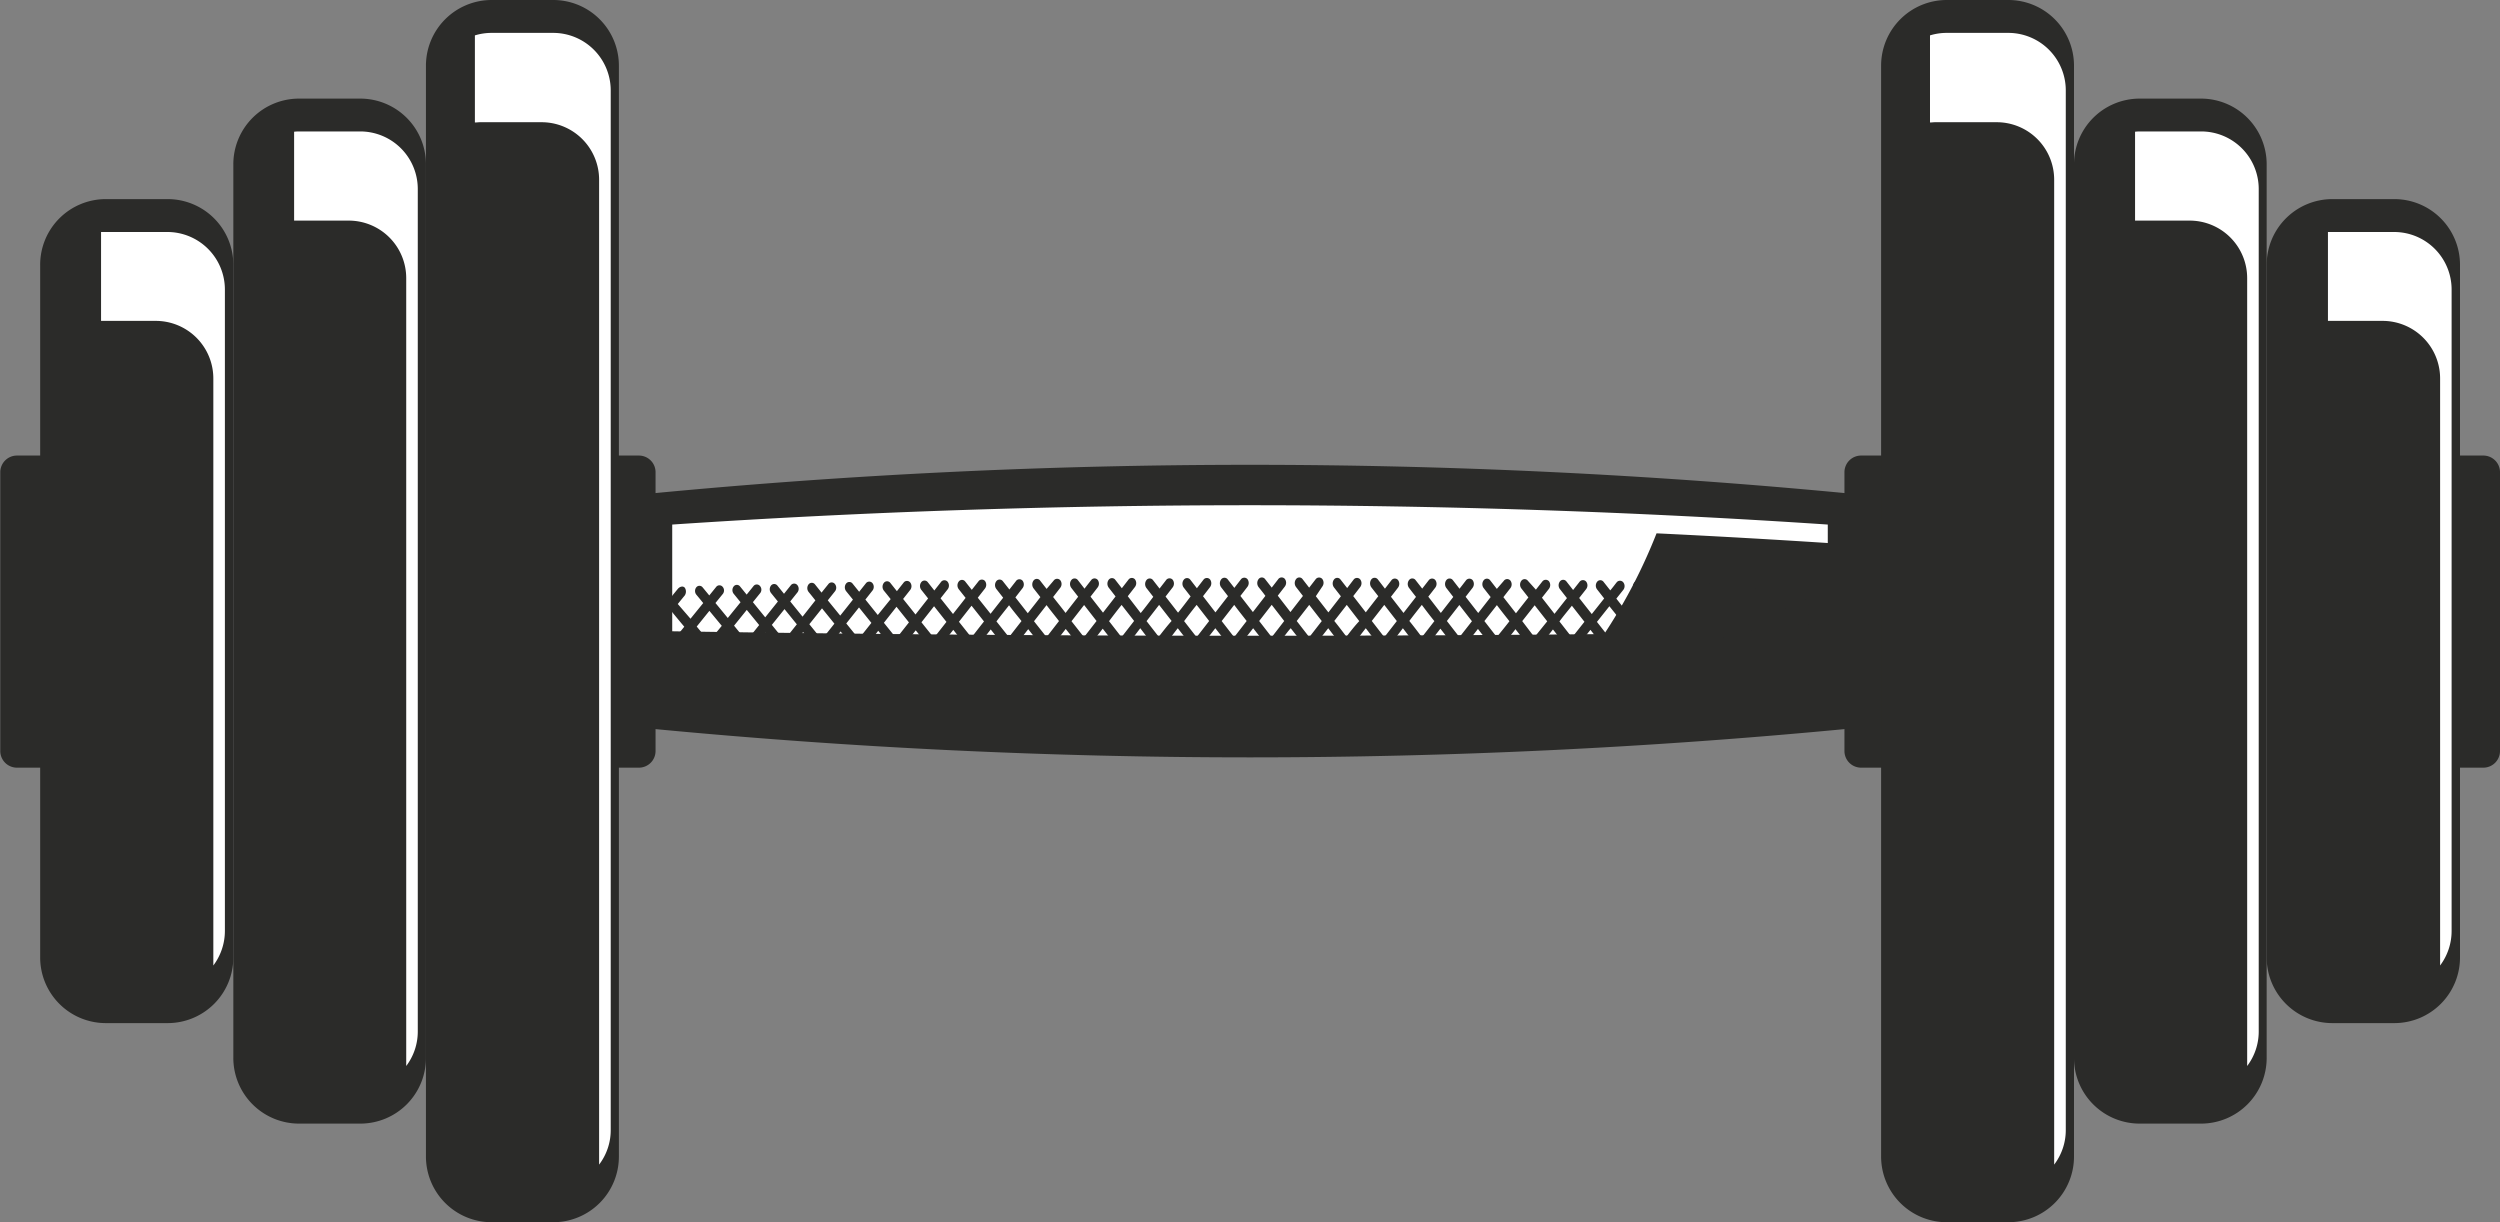 <svg xmlns="http://www.w3.org/2000/svg" viewBox="0 0 450 220"><rect x="0" y="0" width="450" height="220" fill="#808080" stroke="none"/><defs><style>.cls-1{fill:#2b2b29;}.cls-2{fill:#fff;}</style></defs><g id="Layer_3" data-name="Layer 3"><path class="cls-1" d="M117.78,88.77v42.45a1128,1128,0,0,0,214.44,0V88.77A1128.8,1128.8,0,0,0,117.78,88.77Z" transform="translate(0)"/><path class="cls-2" d="M121,94.42v19.21q104,1.61,208,0V94.42A1556.69,1556.69,0,0,0,121,94.42Z" transform="translate(0)"/><path class="cls-1" d="M286.37,117.57q22-.19,43.93-.52V97.83Q314.25,96.77,298.18,96A97.49,97.49,0,0,1,286.37,117.57Z" transform="translate(0)"/><path class="cls-1" d="M329.26,106l-.44-.54a.65.65,0,0,0-1,.12,1.24,1.24,0,0,0,.16,1.57c.36.46.73.91,1.1,1.37l-2.22,2.71-2.29-2.84,1.27-1.56a1,1,0,0,0-.07-1.3.74.74,0,0,0-1.16,0L323.44,107l-1.32-1.64a.67.67,0,0,0-1.05.06,1.05,1.05,0,0,0,0,1.33l1.3,1.62-2.22,2.71-2.28-2.84,1.25-1.56a1,1,0,0,0-.06-1.32.76.76,0,0,0-1.17,0l-1.16,1.44c-.42-.53-.84-1-1.25-1.57a.73.73,0,0,0-1.12,0,1.1,1.1,0,0,0,0,1.36l1.3,1.61L313.35,111l-2.28-2.86c.42-.52.83-1,1.26-1.56a1.07,1.07,0,0,0-.06-1.33.74.74,0,0,0-1.17,0l-1.16,1.44-1.24-1.56a.73.73,0,0,0-1.13,0,1.1,1.1,0,0,0,0,1.37l1.29,1.61-2.22,2.76c-.76-1-1.52-1.91-2.28-2.88.41-.52.83-1,1.25-1.55a1.1,1.1,0,0,0-.05-1.35.75.75,0,0,0-1.18,0l-1.16,1.44L302,105a.72.72,0,0,0-1.13,0,1.11,1.11,0,0,0,0,1.38c.42.53.85,1.06,1.27,1.6l-2.23,2.78-2.28-2.88,1.25-1.57a1.1,1.1,0,0,0,0-1.36.76.76,0,0,0-1.18,0l-1.15,1.45-1.24-1.55a.72.72,0,0,0-1.13,0,1.13,1.13,0,0,0,0,1.4l1.26,1.6-2.23,2.8-2.27-2.9,1.25-1.57a1.1,1.1,0,0,0,0-1.36.76.76,0,0,0-1.19,0c-.38.48-.76,1-1.15,1.45l-1.23-1.56a.72.72,0,0,0-1.13,0,1.13,1.13,0,0,0,0,1.4l1.26,1.61-2.23,2.81-2.27-2.89,1.25-1.59a1.1,1.1,0,0,0,0-1.37.76.76,0,0,0-1.19.06l-1.15,1.46-1.22-1.56a.73.73,0,0,0-1.14,0,1.14,1.14,0,0,0,0,1.42l1.25,1.6-2.24,2.83-2.26-2.9,1.25-1.59a1.13,1.13,0,0,0,0-1.39.77.77,0,0,0-1.19.07l-1.15,1.46L275,104.52a.73.73,0,0,0-1.14,0,1.14,1.14,0,0,0,0,1.42l1.25,1.6-2.24,2.85-2.26-2.9c.41-.54.83-1.07,1.25-1.61a1.13,1.13,0,0,0,0-1.39.75.75,0,0,0-1.19.08L269.43,106l-1.21-1.56a.73.73,0,0,0-1.15,0,1.16,1.16,0,0,0,0,1.43l1.25,1.6-2.24,2.87-2.27-2.92,1.25-1.61a1.16,1.16,0,0,0,0-1.4.77.77,0,0,0-1.2.08c-.38.49-.76,1-1.15,1.48l-1.21-1.56a.73.73,0,0,0-1.15,0,1.19,1.19,0,0,0,0,1.44l1.24,1.6-2.24,2.88-2.26-2.93c.42-.53.83-1.07,1.25-1.61a1.14,1.14,0,0,0,0-1.4.76.76,0,0,0-1.19.08l-1.15,1.48-1.21-1.55a.73.73,0,0,0-1.15,0,1.17,1.17,0,0,0,0,1.44c.41.54.82,1.07,1.24,1.6l-2.25,2.89-2.26-2.91,1.26-1.63a1.14,1.14,0,0,0,0-1.4.76.76,0,0,0-1.19.08l-1.15,1.49L248,104.28a.73.73,0,0,0-1.15,0,1.22,1.22,0,0,0,0,1.45l1.24,1.59-2.25,2.9-2.26-2.92,1.25-1.62a1.14,1.14,0,0,0,0-1.4.76.76,0,0,0-1.2.08l-1.14,1.49-1.21-1.55a.72.72,0,0,0-1.15,0,1.19,1.19,0,0,0,0,1.45l1.23,1.58-2.25,2.9-2.26-2.91L238,105.6a1.14,1.14,0,0,0,0-1.4.77.77,0,0,0-1.2.09l-1.15,1.49-1.2-1.55a.72.72,0,0,0-1.15,0,1.19,1.19,0,0,0,0,1.45l1.23,1.59-2.25,2.9L230,107.22l1.26-1.63a1.14,1.14,0,0,0,0-1.4.76.76,0,0,0-1.2.09l-1.15,1.49-1.2-1.54a.73.73,0,0,0-1.16,0,1.2,1.2,0,0,0,0,1.45c.41.52.81,1,1.22,1.58l-2.25,2.91-2.25-2.9,1.26-1.63a1.16,1.16,0,0,0,0-1.41.76.76,0,0,0-1.19.09l-1.16,1.5-1.2-1.54a.73.73,0,0,0-1.16,0,1.2,1.2,0,0,0,0,1.45l1.22,1.58-2.26,2.92-2.24-2.91,1.26-1.63a1.16,1.16,0,0,0,0-1.4.76.76,0,0,0-1.2.09l-1.16,1.5-1.19-1.54a.73.73,0,0,0-1.16,0,1.17,1.17,0,0,0,0,1.45l1.22,1.57c-.76,1-1.51,2-2.26,2.92l-2.25-2.9,1.27-1.64a1.14,1.14,0,0,0,0-1.4.76.76,0,0,0-1.19.1l-1.16,1.5-1.19-1.53a.73.73,0,0,0-1.16,0,1.19,1.19,0,0,0,0,1.45l1.22,1.57c-.75,1-1.51,2-2.26,2.92L203,107.32l1.28-1.65a1.14,1.14,0,0,0,0-1.4.75.75,0,0,0-1.18.1l-1.17,1.51-1.2-1.54a.73.73,0,0,0-1.15,0,1.19,1.19,0,0,0,0,1.45l1.22,1.57c-.76,1-1.51,1.94-2.26,2.92l-2.25-2.88,1.28-1.65a1.13,1.13,0,0,0,0-1.39.75.75,0,0,0-1.18.09c-.4.5-.79,1-1.18,1.51L194,104.4a.73.73,0,0,0-1.15,0,1.17,1.17,0,0,0,0,1.44l1.22,1.57-2.27,2.92c-.75-1-1.5-1.91-2.24-2.87l1.28-1.65a1.11,1.11,0,0,0,0-1.38.76.76,0,0,0-1.19.09L188.39,106c-.4-.51-.79-1-1.19-1.52a.73.73,0,0,0-1.15,0,1.19,1.19,0,0,0,0,1.44l1.22,1.56c-.76,1-1.51,1.93-2.27,2.9l-2.23-2.85,1.28-1.65a1.1,1.1,0,0,0,0-1.37.75.75,0,0,0-1.18.09l-1.18,1.51-1.19-1.51a.73.73,0,0,0-1.15,0,1.16,1.16,0,0,0,0,1.43l1.22,1.56-2.27,2.89L176,107.59l1.29-1.65a1.13,1.13,0,0,0,0-1.37.75.75,0,0,0-1.18.09l-1.19,1.51-1.19-1.51a.72.72,0,0,0-1.14,0,1.14,1.14,0,0,0,0,1.42l1.22,1.54c-.76,1-1.52,1.93-2.27,2.9l-2.24-2.82,1.3-1.65a1.11,1.11,0,0,0-.05-1.36.76.76,0,0,0-1.18.08c-.39.51-.79,1-1.19,1.52l-1.19-1.51a.73.73,0,0,0-1.15,0,1.13,1.13,0,0,0,0,1.4l1.22,1.54-2.27,2.89c-.74-.94-1.49-1.87-2.23-2.8l1.3-1.65a1.1,1.1,0,0,0-.05-1.35.75.75,0,0,0-1.17.08l-1.2,1.52-1.19-1.5a.73.73,0,0,0-1.15,0,1.14,1.14,0,0,0,0,1.41c.41.5.81,1,1.22,1.52L158,110.7l-2.23-2.78,1.3-1.65a1.07,1.07,0,0,0-.05-1.33.75.75,0,0,0-1.17.07l-1.2,1.51-1.2-1.49a.73.73,0,0,0-1.14,0,1.13,1.13,0,0,0,0,1.39l1.22,1.51-2.29,2.88L149,108.06l1.32-1.65a1.06,1.06,0,0,0-.07-1.33.74.74,0,0,0-1.16.08c-.4.5-.81,1-1.21,1.51l-1.19-1.49a.73.73,0,0,0-1.14,0,1.11,1.11,0,0,0,0,1.37c.41.5.81,1,1.22,1.52L144.46,111l-2.22-2.74,1.32-1.65a1.06,1.06,0,0,0-.06-1.32.75.75,0,0,0-1.16.07l-1.22,1.52-1.2-1.49a.73.73,0,0,0-1.13,0,1.1,1.1,0,0,0,0,1.36l1.23,1.52-2.28,2.85-2.22-2.73,1.33-1.65a1,1,0,0,0-.08-1.29.74.74,0,0,0-1.15.06c-.4.51-.81,1-1.22,1.52l-1.2-1.48a.72.72,0,0,0-1.13,0,1.07,1.07,0,0,0,0,1.34l1.23,1.51L131,111.24c-.74-.9-1.47-1.8-2.22-2.7l1.35-1.66a1,1,0,0,0-.08-1.28.74.74,0,0,0-1.15.06l-1.23,1.52-1.21-1.47a.72.72,0,0,0-1.12,0,1.07,1.07,0,0,0,0,1.33c.42.5.83,1,1.24,1.51l-2.29,2.82L122,108.72l1.09-1.34a1.26,1.26,0,0,0,.18-1.58c-.34-.4-.94-.2-1.27.21s-.71.86-1.06,1.3l0,.07h0c-.33-.4-1-.35-1,.16a4,4,0,0,0,.24,1.32,3.56,3.56,0,0,0-.24,1.12c0,.5.68.53,1,.14h0c.74.9,1.48,1.8,2.23,2.69l-1.84,2.27h2.22c.24-.31.49-.61.73-.91.25.3.5.61.76.91h2.27l-1.9-2.3,2.28-2.83,2.23,2.7-2,2.43h2.21c.29-.36.57-.72.86-1.07l.88,1.07h2.26l-2-2.46,2.29-2.84,2.23,2.73c-.69.86-1.37,1.72-2.06,2.57h2.23c.32-.4.63-.8.95-1.19l1,1.19h2.27l-2.11-2.6,2.28-2.84,2.22,2.74-2.15,2.7h2.23l1.05-1.31,1.06,1.31h2.26l-2.2-2.72,2.28-2.86,2.23,2.76-2.24,2.82h2.23l1.13-1.42,1.14,1.42h4.42c.4-.51.8-1,1.21-1.54l1.23,1.54h4.25l1.27-1.62,1.3,1.62h4.12l1.34-1.71,1.35,1.71h4c.47-.59.93-1.19,1.39-1.78l1.41,1.78h3.92l1.42-1.83,1.44,1.83h3.86l1.45-1.87c.49.62,1,1.24,1.46,1.87H197l1.49-1.92,1.5,1.92h3.74l1.52-2,1.52,2h3.69c.52-.66,1-1.33,1.54-2l1.55,2h3.65l1.56-2,1.56,2H224l1.57-2,1.57,2h3.61c.53-.68,1-1.36,1.58-2l1.57,2h3.62l1.56-2c.52.66,1,1.34,1.56,2h3.66c.51-.66,1-1.33,1.54-2,.51.66,1,1.33,1.54,2H251c.5-.66,1-1.31,1.52-2,.5.65,1,1.3,1.51,2h3.75l1.49-1.92,1.49,1.92h3.81l1.46-1.87,1.45,1.87h3.86c.48-.61,1-1.22,1.44-1.83l1.43,1.83h3.92l1.4-1.78c.47.59.93,1.19,1.39,1.78h4l1.36-1.71,1.33,1.71h4.13l1.29-1.63,1.28,1.63h4.24l1.24-1.54,1.22,1.54h4.4l1.15-1.43,1.13,1.43H310l-2.24-2.82,2.22-2.76,2.28,2.86L310,115.06h2.26l1.06-1.31,1,1.31h2.23l-2.15-2.7c.74-.91,1.48-1.83,2.23-2.74l2.28,2.84-2.11,2.6h2.26l1-1.2,1,1.2h2.23l-2.07-2.57,2.22-2.72,2.28,2.84-2,2.45H326l.86-1,.84,1h2.15a2.7,2.7,0,0,0-.25-.4l-1.63-2c.43-.51.86-1,1.28-1.56a3.84,3.84,0,0,0,.89-2.45s0,0,0-.07,0-.06,0-.08A4,4,0,0,0,329.26,106Zm-174.69,9c-.74-.93-1.49-1.85-2.24-2.78l2.29-2.88,2.23,2.78Zm6.78-.1-2.25-2.8,2.27-2.88,2.24,2.81C162.85,113,162.1,113.94,161.35,114.9Zm6.75-.08c-.74-.94-1.5-1.87-2.24-2.81l2.27-2.89,2.23,2.82Zm6.76-.07-2.25-2.83,2.27-2.89,2.24,2.83C176.36,112.82,175.61,113.79,174.86,114.75Zm6.75-.06-2.25-2.84c.76-1,1.51-1.94,2.27-2.9.74,1,1.49,1.89,2.24,2.84Zm6.76,0c-.75-1-1.51-1.91-2.25-2.87l2.26-2.9c.75,1,1.5,1.91,2.24,2.87Zm6.75,0-2.25-2.87,2.27-2.92,2.24,2.88Zm6.75,0-2.24-2.88c.75-1,1.51-2,2.26-2.92l2.25,2.88Zm6.76,0-2.25-2.89,2.26-2.92,2.25,2.89C210.14,112.6,209.39,113.57,208.63,114.54Zm6.76,0-2.25-2.89c.75-1,1.51-2,2.26-2.92l2.25,2.9Zm6.76,0-2.25-2.9,2.26-2.91c.74,1,1.49,1.93,2.24,2.9Zm6.76,0-2.26-2.91,2.26-2.91,2.25,2.91Zm6.76,0-2.26-2.91,2.25-2.9,2.26,2.91Zm6.76,0c-.76-1-1.51-2-2.26-2.92l2.25-2.89,2.25,2.92C243.93,112.58,243.17,113.54,242.43,114.51Zm6.75,0-2.26-2.92,2.25-2.89,2.26,2.91Zm6.76,0c-.75-1-1.51-2-2.26-2.92.75-1,1.49-1.93,2.25-2.89.75,1,1.5,2,2.26,2.92Zm6.76,0-2.26-2.91,2.24-2.88,2.27,2.92Zm6.74,0-2.25-2.9,2.25-2.87c.75,1,1.5,1.94,2.26,2.9C271,112.74,270.2,113.7,269.44,114.65Zm6.76,0L274,111.8l2.24-2.85,2.26,2.89Zm6.76.06-2.26-2.89c.74-1,1.49-1.89,2.24-2.83l2.26,2.89Zm6.75.07-2.26-2.88,2.24-2.82L292,112Zm6.76.08L294.21,112l2.23-2.8,2.28,2.88Zm6.77.1L301,112.12c.75-.93,1.49-1.86,2.24-2.78l2.28,2.88C304.74,113.15,304,114.07,303.24,115Z" transform="translate(0)"/><path class="cls-1" d="M447,82H427.6a3,3,0,0,0-3,3v50.18a3,3,0,0,0,3,3H447a3,3,0,0,0,3-3V84.91A3,3,0,0,0,447,82Z" transform="translate(0)"/><path class="cls-1" d="M22.4,82H3a3,3,0,0,0-2.95,3v50.18a3,3,0,0,0,3,3H22.4a3,3,0,0,0,3-3V84.91A3,3,0,0,0,22.4,82Z" transform="translate(0)"/><path class="cls-1" d="M354.44,82H335a3,3,0,0,0-3,3v50.18a3,3,0,0,0,3,3h19.44a3,3,0,0,0,2.95-3V84.91A3,3,0,0,0,354.44,82Z" transform="translate(0)"/><path class="cls-1" d="M115,82H95.56a3,3,0,0,0-3,3v50.18a3,3,0,0,0,3,3H115a3,3,0,0,0,3-3V84.91A3,3,0,0,0,115,82Z" transform="translate(0)"/><path class="cls-1" d="M361.52,0H350.4a11.82,11.82,0,0,0-11.8,11.84V208.16A11.82,11.82,0,0,0,350.4,220h11.12a11.82,11.82,0,0,0,11.8-11.84V11.84A11.82,11.82,0,0,0,361.52,0Z" transform="translate(0)"/><path class="cls-2" d="M361.52,5.92H350.4a10.21,10.21,0,0,0-3,.45V22.05c.3,0,.6-.05.91-.05h11.12a10.34,10.34,0,0,1,10.32,10.36V209.63a10.25,10.25,0,0,0,2.09-6.21V16.27A10.35,10.35,0,0,0,361.52,5.92Z" transform="translate(0)"/><path class="cls-1" d="M396.24,17.75H385.12a11.82,11.82,0,0,0-11.8,11.83V190.41a11.82,11.82,0,0,0,11.8,11.84h11.12A11.82,11.82,0,0,0,408,190.41V29.58A11.82,11.82,0,0,0,396.24,17.75Z" transform="translate(0)"/><path class="cls-2" d="M396.24,23.66H385.12a7.34,7.34,0,0,0-.81.05v16h9.85A10.35,10.35,0,0,1,404.49,50.1V191.88a10.28,10.28,0,0,0,2.08-6.2V34A10.36,10.36,0,0,0,396.24,23.66Z" transform="translate(0)"/><path class="cls-1" d="M431,35.84H419.85A11.83,11.83,0,0,0,408,47.68V172.32a11.83,11.83,0,0,0,11.81,11.84H431a11.82,11.82,0,0,0,11.8-11.84V47.68A11.82,11.82,0,0,0,431,35.84Z" transform="translate(0)"/><path class="cls-2" d="M431,41.76H419.85c-.28,0-.55,0-.82,0v16h9.86A10.36,10.36,0,0,1,439.22,68.2V173.79a10.37,10.37,0,0,0,2.07-6.21V52.12A10.35,10.35,0,0,0,431,41.76Z" transform="translate(0)"/><path class="cls-1" d="M99.59,0H88.48A11.83,11.83,0,0,0,76.67,11.84V208.16A11.83,11.83,0,0,0,88.48,220H99.59a11.82,11.82,0,0,0,11.81-11.84V11.84A11.82,11.82,0,0,0,99.59,0Z" transform="translate(0)"/><path class="cls-2" d="M99.59,5.92H88.48a10.28,10.28,0,0,0-3,.45V22.05c.31,0,.61-.05.92-.05H97.51a10.35,10.35,0,0,1,10.33,10.36V209.63a10.25,10.25,0,0,0,2.09-6.21V16.27A10.36,10.36,0,0,0,99.59,5.92Z" transform="translate(0)"/><path class="cls-1" d="M64.87,17.75H53.76A11.82,11.82,0,0,0,42,29.58V190.41a11.83,11.83,0,0,0,11.81,11.84H64.87a11.82,11.82,0,0,0,11.8-11.84V29.58A11.82,11.82,0,0,0,64.87,17.75Z" transform="translate(0)"/><path class="cls-2" d="M64.87,23.66H53.76a7.37,7.37,0,0,0-.82.05v16h9.85A10.35,10.35,0,0,1,73.12,50.1V191.88a10.28,10.28,0,0,0,2.08-6.2V34A10.36,10.36,0,0,0,64.87,23.66Z" transform="translate(0)"/><path class="cls-1" d="M30.15,35.84H19A11.82,11.82,0,0,0,7.23,47.68V172.32A11.82,11.82,0,0,0,19,184.16H30.15A11.82,11.82,0,0,0,42,172.32V47.68A11.82,11.82,0,0,0,30.15,35.84Z" transform="translate(0)"/><path class="cls-2" d="M30.15,41.76H19c-.28,0-.54,0-.81,0v16h9.84A10.36,10.36,0,0,1,38.4,68.2V173.79a10.37,10.37,0,0,0,2.08-6.21V52.12A10.36,10.36,0,0,0,30.15,41.76Z" transform="translate(0)"/></g></svg>